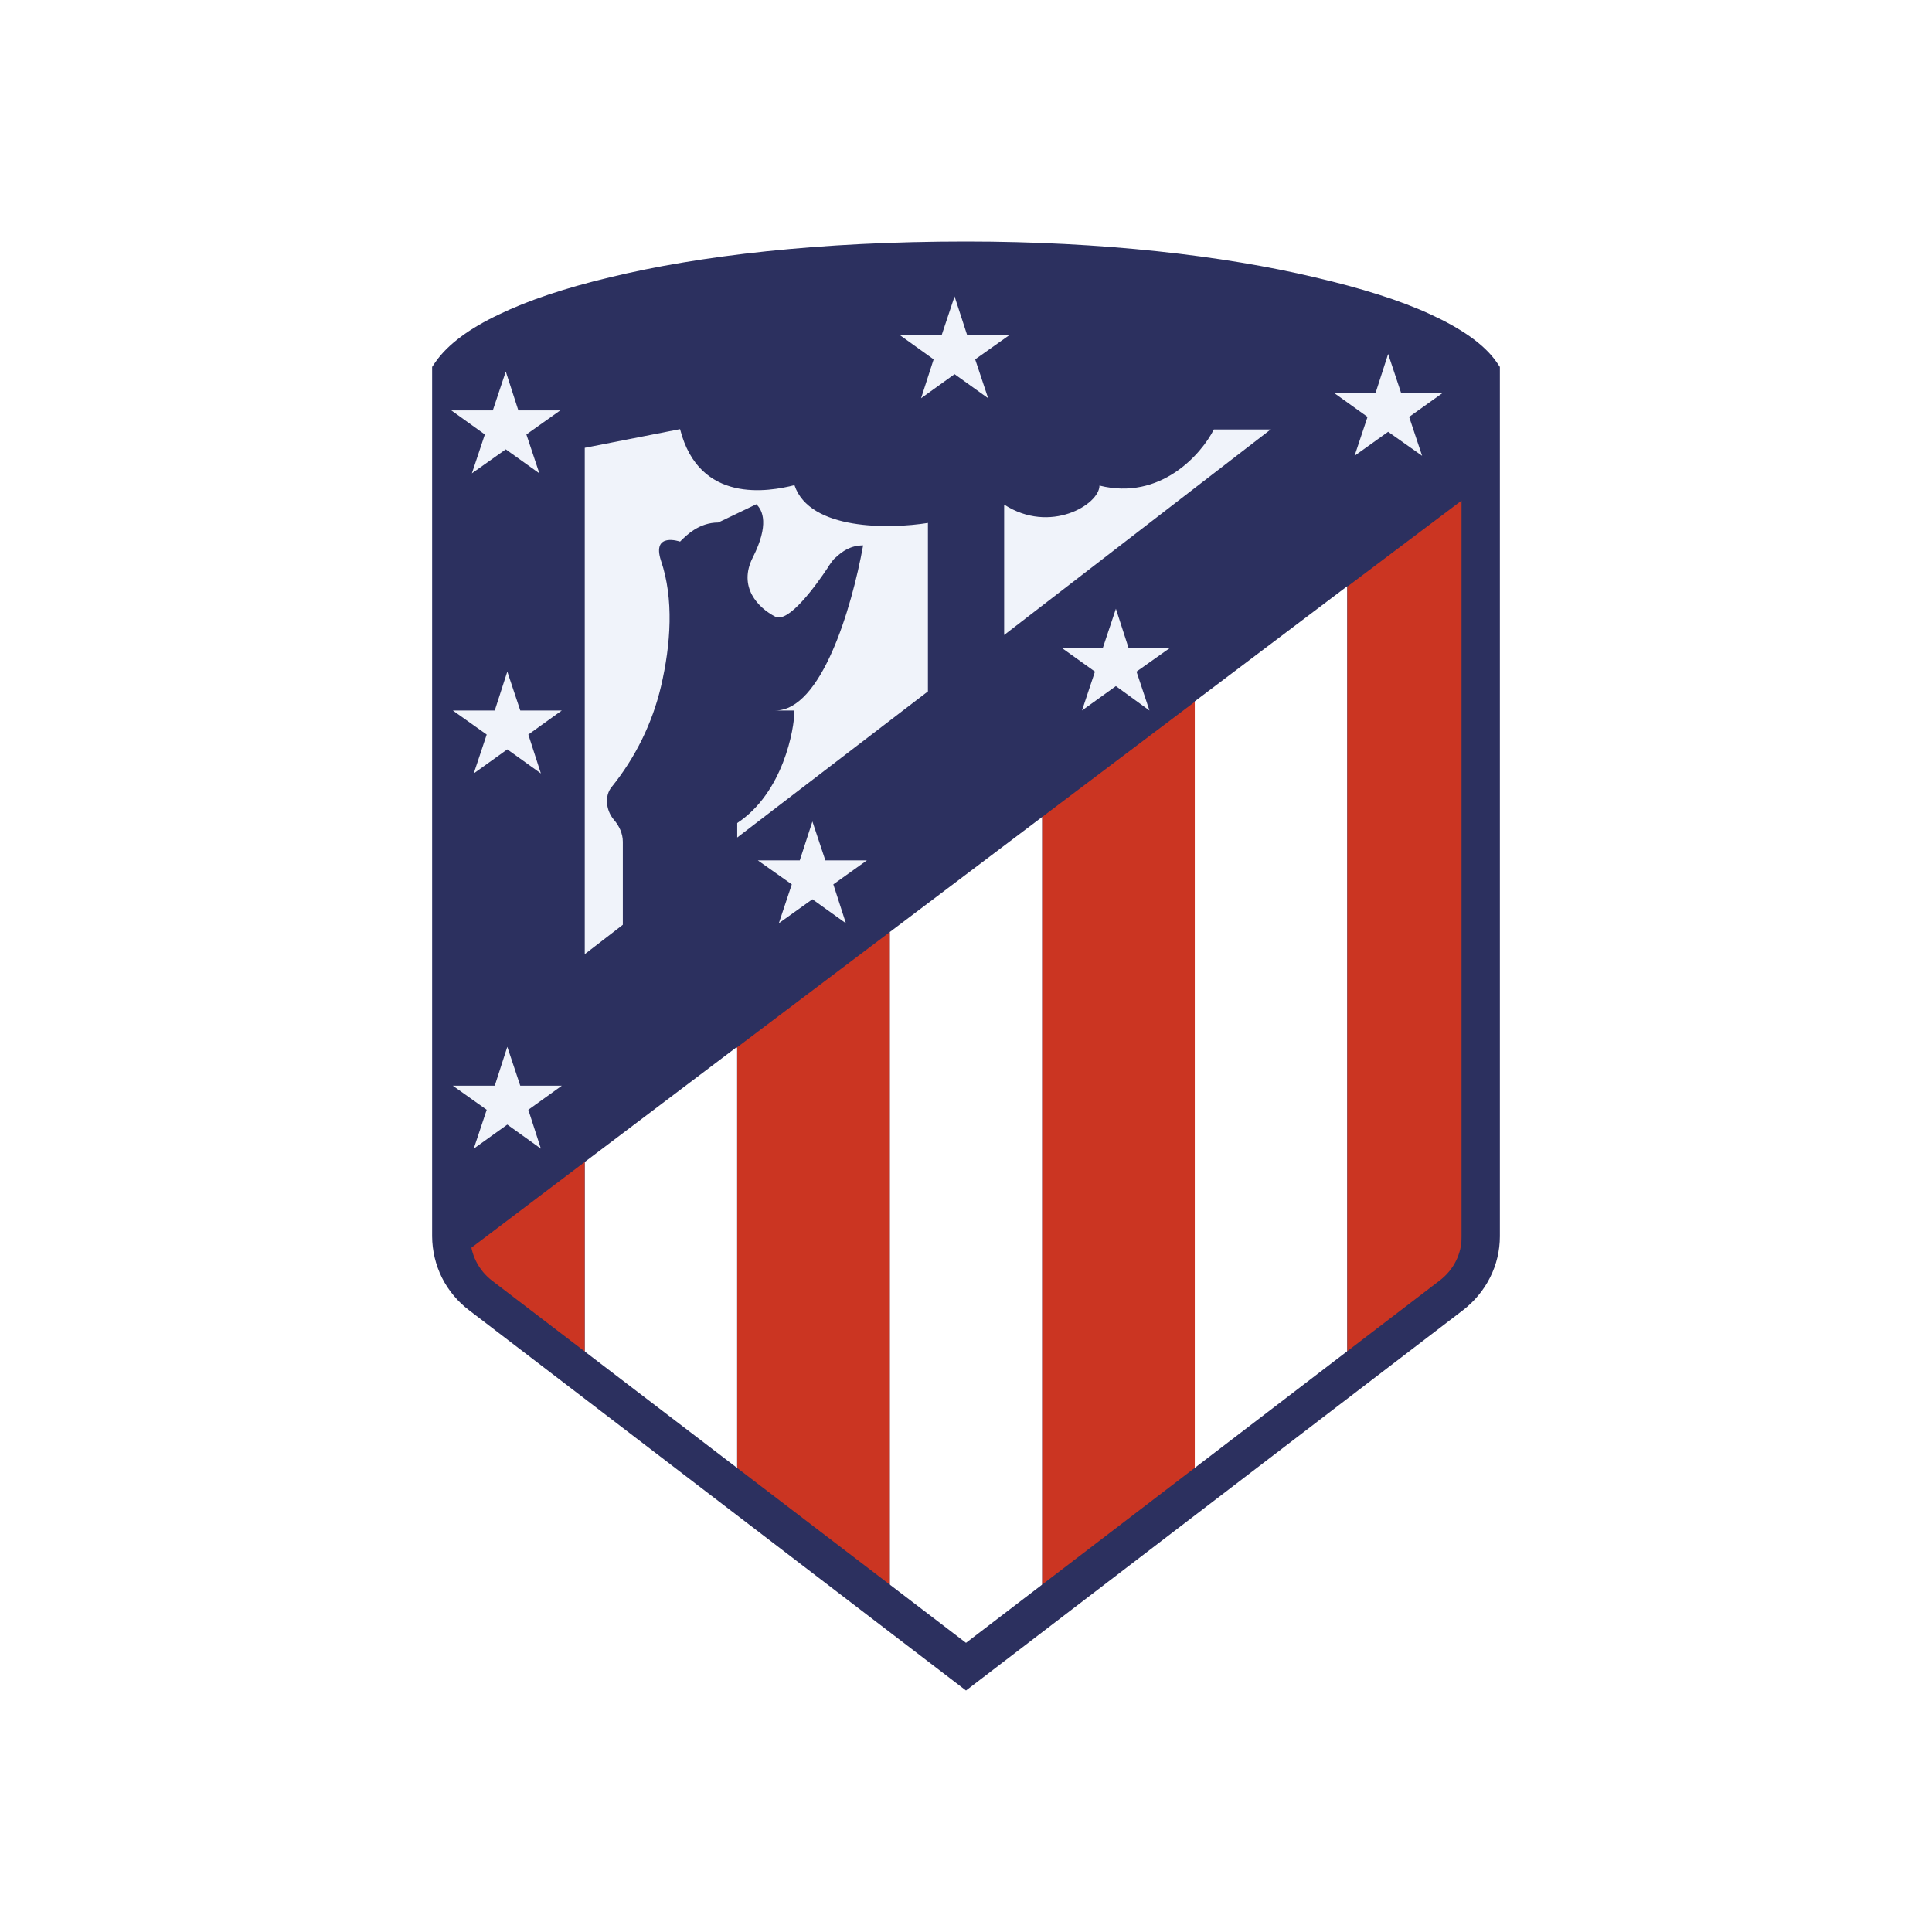 <svg width="24" height="24" viewBox="0 0 24 24" fill="none" xmlns="http://www.w3.org/2000/svg">
<rect x="0" y="0" width="24" height="24" fill="#808080" stroke="none"/>
<g clip-path="url(#clip0_328_19639)">
<path d="M24 0H0V24H24V0Z" fill="white"/>
<path d="M5.971 16.092L12.001 20.706L18.03 16.092C18.263 15.917 18.395 15.642 18.395 15.358V4.629C17.922 3.933 15.364 3.232 12.001 3.232C8.4 3.232 6.079 3.933 5.606 4.629V15.363C5.606 15.647 5.738 15.922 5.971 16.097V16.092Z" fill="#2C305F"/>
<path d="M9.157 18.741L7.263 17.277V14.435L9.143 13.014H9.157V18.746V18.741ZM12.947 20.209L11.999 20.939L11.052 20.204V11.579L12.947 10.148V20.209ZM16.736 17.277L14.841 18.746V8.713L16.736 7.282V17.277Z" fill="white"/>
<path d="M12.947 10.148L14.842 8.718V18.741L12.947 20.209V10.144V10.148ZM9.158 13.009L11.053 11.579V20.205L9.158 18.741V13.009ZM5.842 15.51L7.263 14.435V17.277L5.842 16.178V15.51ZM16.737 17.277V7.287L18.158 6.217V16.178L16.737 17.277Z" fill="#CB3522"/>
<path d="M5.842 15.363C5.842 15.576 5.942 15.78 6.117 15.912L12 20.408L17.883 15.908C18.058 15.775 18.158 15.576 18.158 15.358V4.705C18.063 4.596 17.874 4.464 17.571 4.326C17.23 4.17 16.775 4.018 16.225 3.891C15.126 3.635 13.668 3.464 12 3.464C10.214 3.464 8.755 3.635 7.69 3.891C7.154 4.018 6.723 4.17 6.401 4.322C6.117 4.459 5.942 4.592 5.842 4.701V15.363ZM7.576 3.445C8.684 3.175 10.186 3 12 3C13.696 3 15.197 3.175 16.334 3.445C16.903 3.578 17.39 3.729 17.77 3.905C18.139 4.075 18.433 4.269 18.594 4.502L18.632 4.558V15.358C18.632 15.718 18.461 16.055 18.172 16.277L12 21L5.828 16.277C5.686 16.17 5.57 16.031 5.49 15.872C5.411 15.712 5.369 15.537 5.368 15.358V4.558L5.406 4.502C5.563 4.274 5.842 4.075 6.193 3.909C6.553 3.734 7.017 3.578 7.576 3.445Z" fill="#2C305F"/>
<path d="M11.858 3.682L12.015 4.165H12.536L12.114 4.464L12.275 4.947L11.858 4.648L11.442 4.947L11.598 4.464L11.181 4.165H11.697L11.858 3.682ZM17.244 4.397L17.405 4.881H17.922L17.505 5.179L17.666 5.662L17.244 5.364L16.827 5.662L16.988 5.179L16.572 4.881H17.088L17.244 4.397ZM13.862 7.562L14.018 8.045H14.539L14.118 8.343L14.279 8.826L13.862 8.523L13.441 8.826L13.602 8.343L13.185 8.045H13.701L13.862 7.562ZM10.092 10.205L10.253 10.688H10.769L10.352 10.986L10.508 11.469L10.092 11.171L9.675 11.469L9.836 10.986L9.414 10.688H9.935L10.092 10.205ZM6.302 13.004L6.463 13.487H6.979L6.563 13.786L6.719 14.269L6.302 13.97L5.885 14.269L6.046 13.786L5.625 13.487H6.146L6.302 13.004ZM6.302 8.343L6.463 8.826H6.979L6.563 9.125L6.719 9.608L6.302 9.309L5.885 9.608L6.046 9.125L5.625 8.826H6.146L6.302 8.343ZM6.283 4.615L6.439 5.098H6.96L6.539 5.397L6.7 5.88L6.283 5.582L5.862 5.88L6.023 5.397L5.606 5.098H6.122L6.283 4.615ZM7.264 5.563V11.853L7.737 11.488V10.456C7.737 10.352 7.69 10.257 7.624 10.181C7.529 10.068 7.505 9.887 7.6 9.774C7.894 9.409 8.103 8.984 8.211 8.528C8.334 8.002 8.372 7.438 8.211 6.965C8.093 6.605 8.448 6.728 8.448 6.728C8.528 6.647 8.685 6.491 8.922 6.491L9.395 6.264C9.476 6.339 9.556 6.519 9.353 6.922C9.163 7.292 9.419 7.552 9.632 7.661C9.798 7.742 10.139 7.268 10.281 7.055L10.295 7.031C10.324 6.993 10.343 6.955 10.385 6.922C10.461 6.851 10.565 6.775 10.722 6.775C10.579 7.566 10.2 8.826 9.632 8.826H9.869C9.869 9.058 9.727 9.849 9.158 10.224V10.404L11.527 8.589V6.496C11.053 6.572 10.058 6.591 9.869 6.027C9.552 6.107 8.685 6.264 8.448 5.331L7.264 5.563ZM15.79 5.331L12.474 7.888V6.268C13.043 6.638 13.658 6.268 13.658 6.032C14.416 6.221 14.923 5.643 15.079 5.335H15.79V5.331Z" fill="#F0F3FA"/>
</g>
<defs>
<clipPath id="clip0_328_19639">
<rect width="24" height="24" fill="white"/>
</clipPath>
</defs>
</svg>

